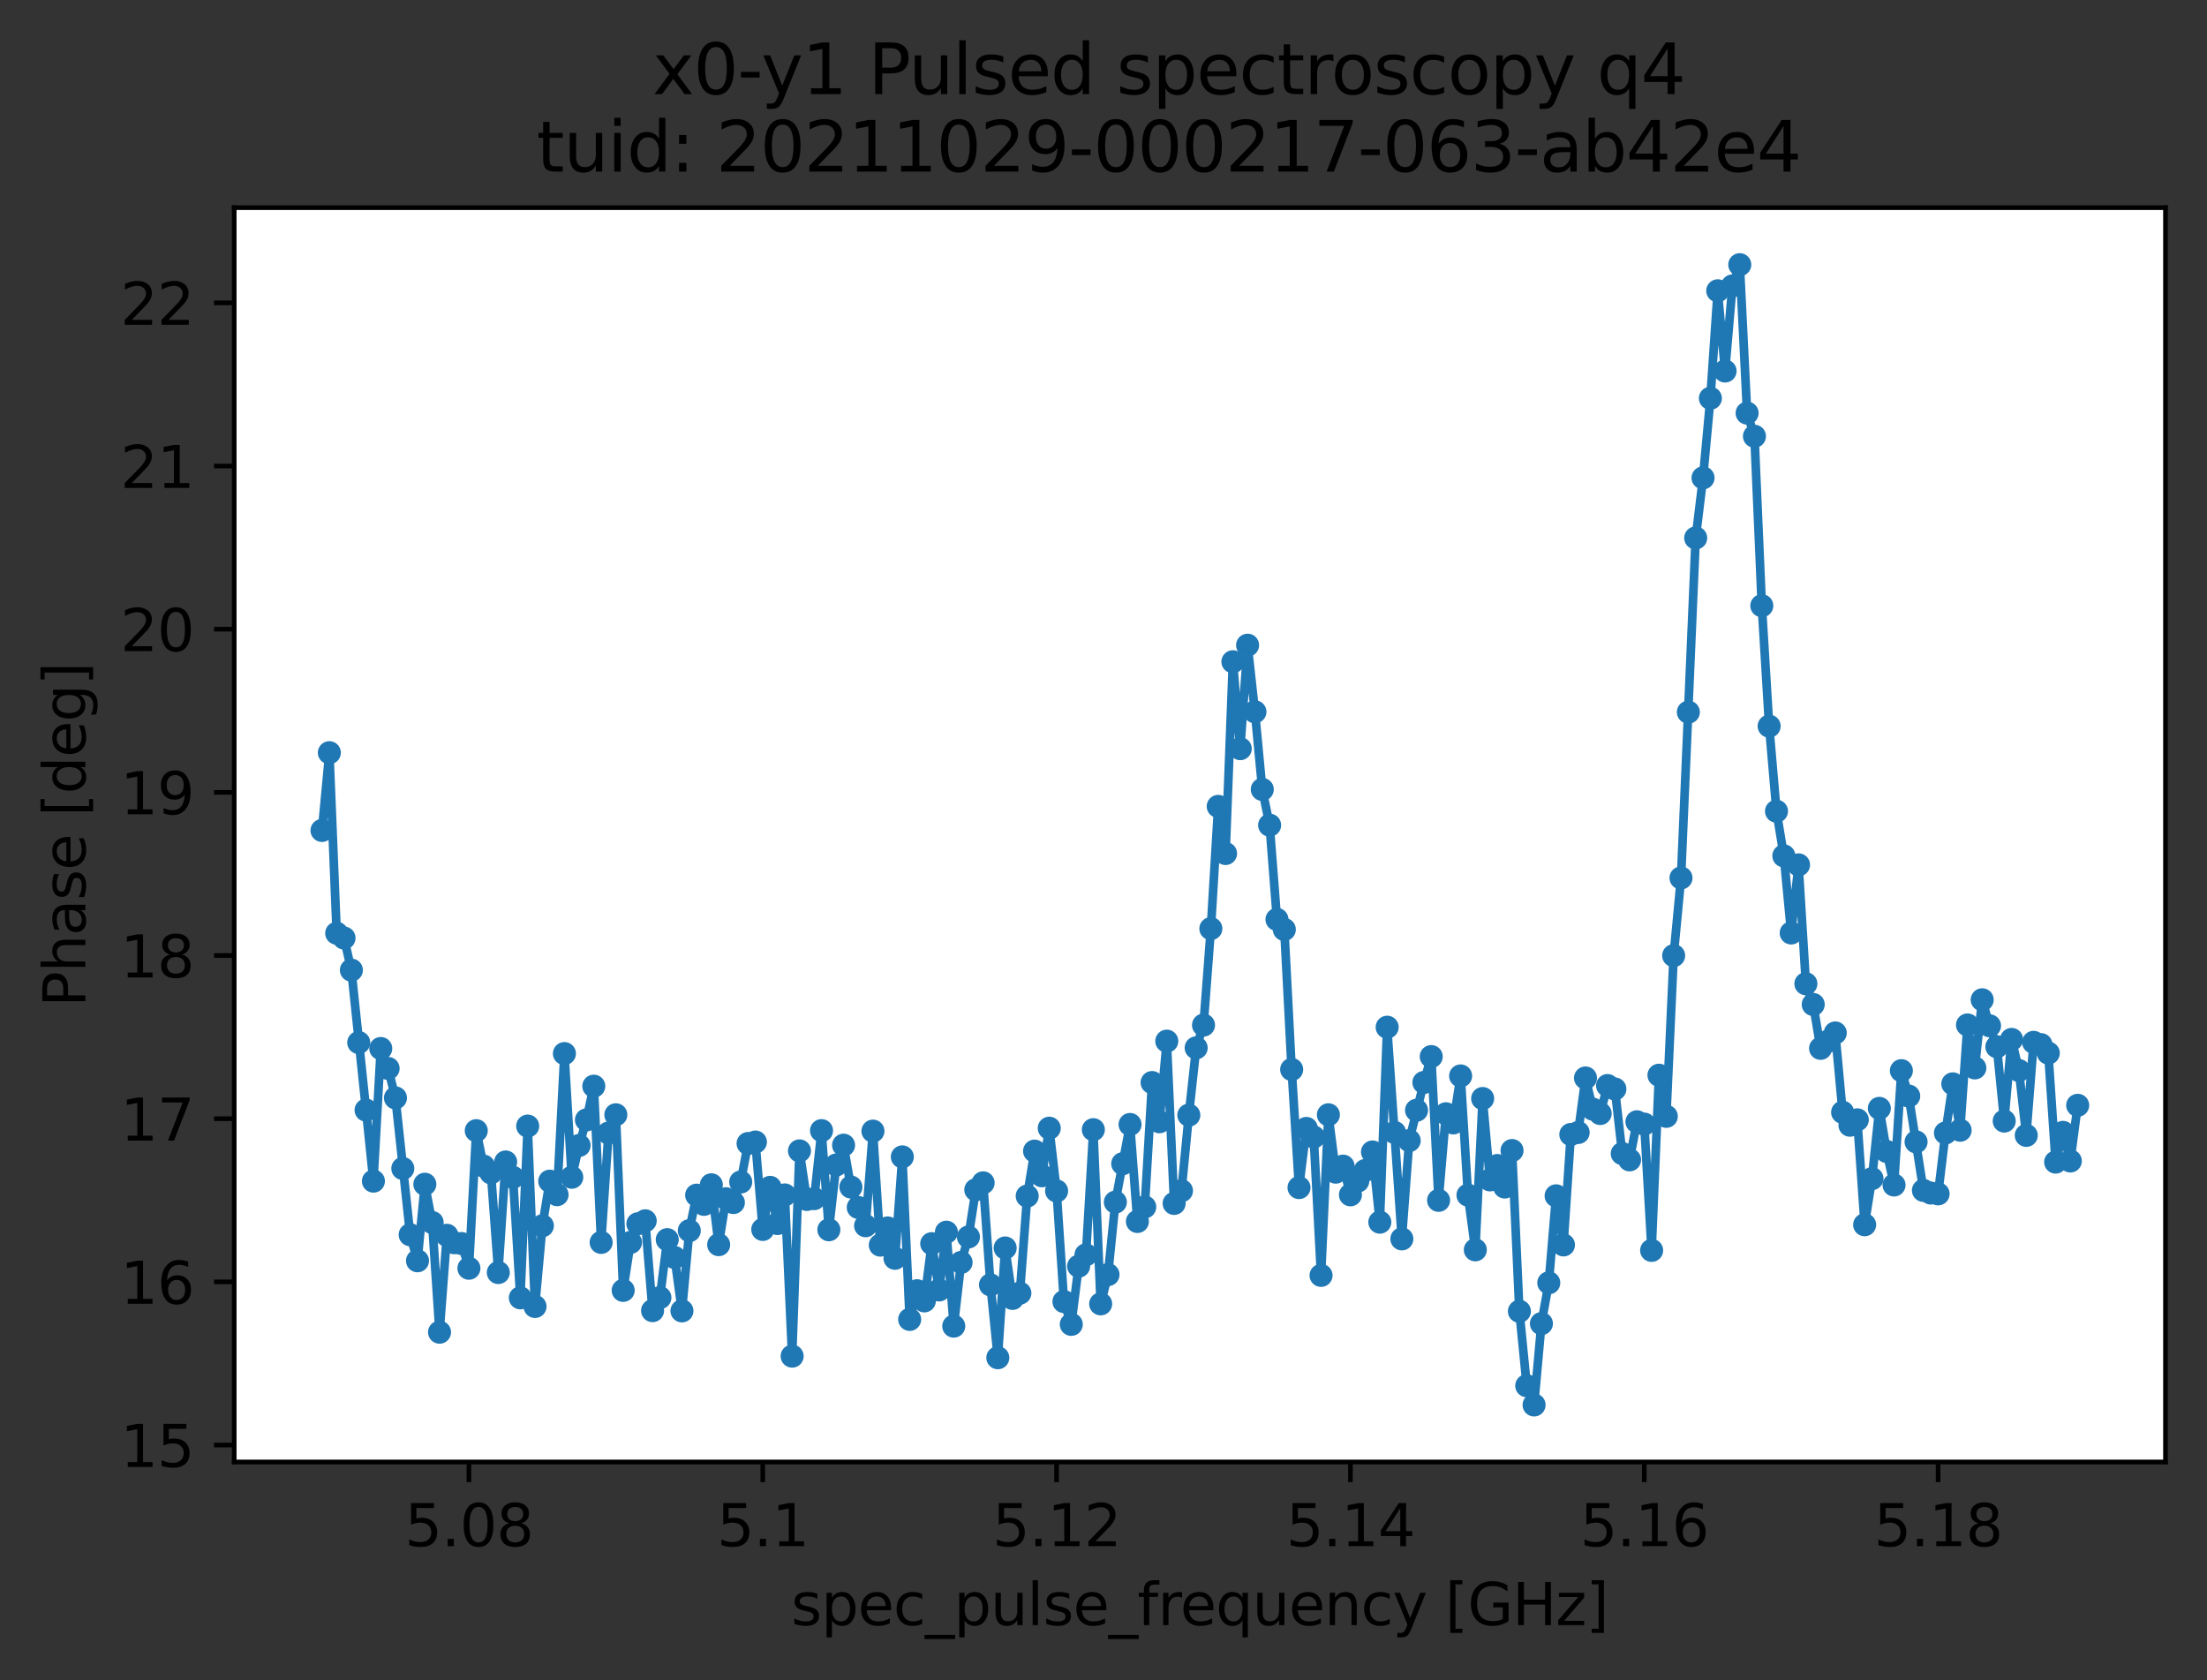 <?xml version="1.0" encoding="utf-8" standalone="no"?>
<!DOCTYPE svg PUBLIC "-//W3C//DTD SVG 1.1//EN"
  "http://www.w3.org/Graphics/SVG/1.1/DTD/svg11.dtd">
<svg height="291.274pt" version="1.1" viewBox="0 0 382.603 291.274" width="382.603pt" xmlns="http://www.w3.org/2000/svg" xmlns:xlink="http://www.w3.org/1999/xlink">
 <rect x="0" y="0" width="382.603" height="291.274" fill="#333333" stroke="none"/>
 <defs>
  <style type="text/css">*{stroke-linecap:butt;stroke-linejoin:round;}</style>
 </defs>
 <g id="figure_1">
  <g id="patch_1">
   <path d="M 0 291.274 
L 382.603 291.274 
L 382.603 0 
L 0 0 
z
" style="fill:none;opacity:0;"/>
  </g>
  <g id="axes_1">
   <g id="patch_2">
    <path d="M 40.603 253.44 
L 375.403 253.44 
L 375.403 36 
L 40.603 36 
z
" style="fill:#ffffff;"/>
   </g>
   <g id="matplotlib.axis_1">
    <g id="xtick_1">
     <g id="line2d_1">
      <defs>
       <path d="M 0 0 
L 0 3.5 
" id="m43a6bb4573" style="stroke:#000000;stroke-width:0.8;"/>
      </defs>
      <g>
       <use style="stroke:#000000;stroke-width:0.8;" x="81.291" xlink:href="#m43a6bb4573" y="253.44"/>
      </g>
     </g>
     <g id="text_1">
      <!-- 5.08 -->
      <g transform="translate(70.158 268.038)scale(0.1 -0.1)">
       <defs>
        <path d="M 691 4666 
L 3169 4666 
L 3169 4134 
L 1269 4134 
L 1269 2991 
Q 1406 3038 1543 3061 
Q 1681 3084 1819 3084 
Q 2600 3084 3056 2656 
Q 3513 2228 3513 1497 
Q 3513 744 3044 326 
Q 2575 -91 1722 -91 
Q 1428 -91 1123 -41 
Q 819 9 494 109 
L 494 744 
Q 775 591 1075 516 
Q 1375 441 1709 441 
Q 2250 441 2565 725 
Q 2881 1009 2881 1497 
Q 2881 1984 2565 2268 
Q 2250 2553 1709 2553 
Q 1456 2553 1204 2497 
Q 953 2441 691 2322 
L 691 4666 
z
" id="DejaVuSans-35" transform="scale(0.016)"/>
        <path d="M 684 794 
L 1344 794 
L 1344 0 
L 684 0 
L 684 794 
z
" id="DejaVuSans-2e" transform="scale(0.016)"/>
        <path d="M 2034 4250 
Q 1547 4250 1301 3770 
Q 1056 3291 1056 2328 
Q 1056 1369 1301 889 
Q 1547 409 2034 409 
Q 2525 409 2770 889 
Q 3016 1369 3016 2328 
Q 3016 3291 2770 3770 
Q 2525 4250 2034 4250 
z
M 2034 4750 
Q 2819 4750 3233 4129 
Q 3647 3509 3647 2328 
Q 3647 1150 3233 529 
Q 2819 -91 2034 -91 
Q 1250 -91 836 529 
Q 422 1150 422 2328 
Q 422 3509 836 4129 
Q 1250 4750 2034 4750 
z
" id="DejaVuSans-30" transform="scale(0.016)"/>
        <path d="M 2034 2216 
Q 1584 2216 1326 1975 
Q 1069 1734 1069 1313 
Q 1069 891 1326 650 
Q 1584 409 2034 409 
Q 2484 409 2743 651 
Q 3003 894 3003 1313 
Q 3003 1734 2745 1975 
Q 2488 2216 2034 2216 
z
M 1403 2484 
Q 997 2584 770 2862 
Q 544 3141 544 3541 
Q 544 4100 942 4425 
Q 1341 4750 2034 4750 
Q 2731 4750 3128 4425 
Q 3525 4100 3525 3541 
Q 3525 3141 3298 2862 
Q 3072 2584 2669 2484 
Q 3125 2378 3379 2068 
Q 3634 1759 3634 1313 
Q 3634 634 3220 271 
Q 2806 -91 2034 -91 
Q 1263 -91 848 271 
Q 434 634 434 1313 
Q 434 1759 690 2068 
Q 947 2378 1403 2484 
z
M 1172 3481 
Q 1172 3119 1398 2916 
Q 1625 2713 2034 2713 
Q 2441 2713 2670 2916 
Q 2900 3119 2900 3481 
Q 2900 3844 2670 4047 
Q 2441 4250 2034 4250 
Q 1625 4250 1398 4047 
Q 1172 3844 1172 3481 
z
" id="DejaVuSans-38" transform="scale(0.016)"/>
       </defs>
       <use xlink:href="#DejaVuSans-35"/>
       <use x="63.623" xlink:href="#DejaVuSans-2e"/>
       <use x="95.41" xlink:href="#DejaVuSans-30"/>
       <use x="159.033" xlink:href="#DejaVuSans-38"/>
      </g>
     </g>
    </g>
    <g id="xtick_2">
     <g id="line2d_2">
      <g>
       <use style="stroke:#000000;stroke-width:0.8;" x="132.231" xlink:href="#m43a6bb4573" y="253.44"/>
      </g>
     </g>
     <g id="text_2">
      <!-- 5.1 -->
      <g transform="translate(124.279 268.038)scale(0.1 -0.1)">
       <defs>
        <path d="M 794 531 
L 1825 531 
L 1825 4091 
L 703 3866 
L 703 4441 
L 1819 4666 
L 2450 4666 
L 2450 531 
L 3481 531 
L 3481 0 
L 794 0 
L 794 531 
z
" id="DejaVuSans-31" transform="scale(0.016)"/>
       </defs>
       <use xlink:href="#DejaVuSans-35"/>
       <use x="63.623" xlink:href="#DejaVuSans-2e"/>
       <use x="95.41" xlink:href="#DejaVuSans-31"/>
      </g>
     </g>
    </g>
    <g id="xtick_3">
     <g id="line2d_3">
      <g>
       <use style="stroke:#000000;stroke-width:0.8;" x="183.17" xlink:href="#m43a6bb4573" y="253.44"/>
      </g>
     </g>
     <g id="text_3">
      <!-- 5.12 -->
      <g transform="translate(172.037 268.038)scale(0.1 -0.1)">
       <defs>
        <path d="M 1228 531 
L 3431 531 
L 3431 0 
L 469 0 
L 469 531 
Q 828 903 1448 1529 
Q 2069 2156 2228 2338 
Q 2531 2678 2651 2914 
Q 2772 3150 2772 3378 
Q 2772 3750 2511 3984 
Q 2250 4219 1831 4219 
Q 1534 4219 1204 4116 
Q 875 4013 500 3803 
L 500 4441 
Q 881 4594 1212 4672 
Q 1544 4750 1819 4750 
Q 2544 4750 2975 4387 
Q 3406 4025 3406 3419 
Q 3406 3131 3298 2873 
Q 3191 2616 2906 2266 
Q 2828 2175 2409 1742 
Q 1991 1309 1228 531 
z
" id="DejaVuSans-32" transform="scale(0.016)"/>
       </defs>
       <use xlink:href="#DejaVuSans-35"/>
       <use x="63.623" xlink:href="#DejaVuSans-2e"/>
       <use x="95.41" xlink:href="#DejaVuSans-31"/>
       <use x="159.033" xlink:href="#DejaVuSans-32"/>
      </g>
     </g>
    </g>
    <g id="xtick_4">
     <g id="line2d_4">
      <g>
       <use style="stroke:#000000;stroke-width:0.8;" x="234.11" xlink:href="#m43a6bb4573" y="253.44"/>
      </g>
     </g>
     <g id="text_4">
      <!-- 5.14 -->
      <g transform="translate(222.977 268.038)scale(0.1 -0.1)">
       <defs>
        <path d="M 2419 4116 
L 825 1625 
L 2419 1625 
L 2419 4116 
z
M 2253 4666 
L 3047 4666 
L 3047 1625 
L 3713 1625 
L 3713 1100 
L 3047 1100 
L 3047 0 
L 2419 0 
L 2419 1100 
L 313 1100 
L 313 1709 
L 2253 4666 
z
" id="DejaVuSans-34" transform="scale(0.016)"/>
       </defs>
       <use xlink:href="#DejaVuSans-35"/>
       <use x="63.623" xlink:href="#DejaVuSans-2e"/>
       <use x="95.41" xlink:href="#DejaVuSans-31"/>
       <use x="159.033" xlink:href="#DejaVuSans-34"/>
      </g>
     </g>
    </g>
    <g id="xtick_5">
     <g id="line2d_5">
      <g>
       <use style="stroke:#000000;stroke-width:0.8;" x="285.049" xlink:href="#m43a6bb4573" y="253.44"/>
      </g>
     </g>
     <g id="text_5">
      <!-- 5.16 -->
      <g transform="translate(273.916 268.038)scale(0.1 -0.1)">
       <defs>
        <path d="M 2113 2584 
Q 1688 2584 1439 2293 
Q 1191 2003 1191 1497 
Q 1191 994 1439 701 
Q 1688 409 2113 409 
Q 2538 409 2786 701 
Q 3034 994 3034 1497 
Q 3034 2003 2786 2293 
Q 2538 2584 2113 2584 
z
M 3366 4563 
L 3366 3988 
Q 3128 4100 2886 4159 
Q 2644 4219 2406 4219 
Q 1781 4219 1451 3797 
Q 1122 3375 1075 2522 
Q 1259 2794 1537 2939 
Q 1816 3084 2150 3084 
Q 2853 3084 3261 2657 
Q 3669 2231 3669 1497 
Q 3669 778 3244 343 
Q 2819 -91 2113 -91 
Q 1303 -91 875 529 
Q 447 1150 447 2328 
Q 447 3434 972 4092 
Q 1497 4750 2381 4750 
Q 2619 4750 2861 4703 
Q 3103 4656 3366 4563 
z
" id="DejaVuSans-36" transform="scale(0.016)"/>
       </defs>
       <use xlink:href="#DejaVuSans-35"/>
       <use x="63.623" xlink:href="#DejaVuSans-2e"/>
       <use x="95.41" xlink:href="#DejaVuSans-31"/>
       <use x="159.033" xlink:href="#DejaVuSans-36"/>
      </g>
     </g>
    </g>
    <g id="xtick_6">
     <g id="line2d_6">
      <g>
       <use style="stroke:#000000;stroke-width:0.8;" x="335.989" xlink:href="#m43a6bb4573" y="253.44"/>
      </g>
     </g>
     <g id="text_6">
      <!-- 5.18 -->
      <g transform="translate(324.856 268.038)scale(0.1 -0.1)">
       <use xlink:href="#DejaVuSans-35"/>
       <use x="63.623" xlink:href="#DejaVuSans-2e"/>
       <use x="95.41" xlink:href="#DejaVuSans-31"/>
       <use x="159.033" xlink:href="#DejaVuSans-38"/>
      </g>
     </g>
    </g>
    <g id="text_7">
     <!-- spec_pulse_frequency [GHz] -->
     <g transform="translate(137.159 281.717)scale(0.1 -0.1)">
      <defs>
       <path d="M 2834 3397 
L 2834 2853 
Q 2591 2978 2328 3040 
Q 2066 3103 1784 3103 
Q 1356 3103 1142 2972 
Q 928 2841 928 2578 
Q 928 2378 1081 2264 
Q 1234 2150 1697 2047 
L 1894 2003 
Q 2506 1872 2764 1633 
Q 3022 1394 3022 966 
Q 3022 478 2636 193 
Q 2250 -91 1575 -91 
Q 1294 -91 989 -36 
Q 684 19 347 128 
L 347 722 
Q 666 556 975 473 
Q 1284 391 1588 391 
Q 1994 391 2212 530 
Q 2431 669 2431 922 
Q 2431 1156 2273 1281 
Q 2116 1406 1581 1522 
L 1381 1569 
Q 847 1681 609 1914 
Q 372 2147 372 2553 
Q 372 3047 722 3315 
Q 1072 3584 1716 3584 
Q 2034 3584 2315 3537 
Q 2597 3491 2834 3397 
z
" id="DejaVuSans-73" transform="scale(0.016)"/>
       <path d="M 1159 525 
L 1159 -1331 
L 581 -1331 
L 581 3500 
L 1159 3500 
L 1159 2969 
Q 1341 3281 1617 3432 
Q 1894 3584 2278 3584 
Q 2916 3584 3314 3078 
Q 3713 2572 3713 1747 
Q 3713 922 3314 415 
Q 2916 -91 2278 -91 
Q 1894 -91 1617 61 
Q 1341 213 1159 525 
z
M 3116 1747 
Q 3116 2381 2855 2742 
Q 2594 3103 2138 3103 
Q 1681 3103 1420 2742 
Q 1159 2381 1159 1747 
Q 1159 1113 1420 752 
Q 1681 391 2138 391 
Q 2594 391 2855 752 
Q 3116 1113 3116 1747 
z
" id="DejaVuSans-70" transform="scale(0.016)"/>
       <path d="M 3597 1894 
L 3597 1613 
L 953 1613 
Q 991 1019 1311 708 
Q 1631 397 2203 397 
Q 2534 397 2845 478 
Q 3156 559 3463 722 
L 3463 178 
Q 3153 47 2828 -22 
Q 2503 -91 2169 -91 
Q 1331 -91 842 396 
Q 353 884 353 1716 
Q 353 2575 817 3079 
Q 1281 3584 2069 3584 
Q 2775 3584 3186 3129 
Q 3597 2675 3597 1894 
z
M 3022 2063 
Q 3016 2534 2758 2815 
Q 2500 3097 2075 3097 
Q 1594 3097 1305 2825 
Q 1016 2553 972 2059 
L 3022 2063 
z
" id="DejaVuSans-65" transform="scale(0.016)"/>
       <path d="M 3122 3366 
L 3122 2828 
Q 2878 2963 2633 3030 
Q 2388 3097 2138 3097 
Q 1578 3097 1268 2742 
Q 959 2388 959 1747 
Q 959 1106 1268 751 
Q 1578 397 2138 397 
Q 2388 397 2633 464 
Q 2878 531 3122 666 
L 3122 134 
Q 2881 22 2623 -34 
Q 2366 -91 2075 -91 
Q 1284 -91 818 406 
Q 353 903 353 1747 
Q 353 2603 823 3093 
Q 1294 3584 2113 3584 
Q 2378 3584 2631 3529 
Q 2884 3475 3122 3366 
z
" id="DejaVuSans-63" transform="scale(0.016)"/>
       <path d="M 3263 -1063 
L 3263 -1509 
L -63 -1509 
L -63 -1063 
L 3263 -1063 
z
" id="DejaVuSans-5f" transform="scale(0.016)"/>
       <path d="M 544 1381 
L 544 3500 
L 1119 3500 
L 1119 1403 
Q 1119 906 1312 657 
Q 1506 409 1894 409 
Q 2359 409 2629 706 
Q 2900 1003 2900 1516 
L 2900 3500 
L 3475 3500 
L 3475 0 
L 2900 0 
L 2900 538 
Q 2691 219 2414 64 
Q 2138 -91 1772 -91 
Q 1169 -91 856 284 
Q 544 659 544 1381 
z
M 1991 3584 
L 1991 3584 
z
" id="DejaVuSans-75" transform="scale(0.016)"/>
       <path d="M 603 4863 
L 1178 4863 
L 1178 0 
L 603 0 
L 603 4863 
z
" id="DejaVuSans-6c" transform="scale(0.016)"/>
       <path d="M 2375 4863 
L 2375 4384 
L 1825 4384 
Q 1516 4384 1395 4259 
Q 1275 4134 1275 3809 
L 1275 3500 
L 2222 3500 
L 2222 3053 
L 1275 3053 
L 1275 0 
L 697 0 
L 697 3053 
L 147 3053 
L 147 3500 
L 697 3500 
L 697 3744 
Q 697 4328 969 4595 
Q 1241 4863 1831 4863 
L 2375 4863 
z
" id="DejaVuSans-66" transform="scale(0.016)"/>
       <path d="M 2631 2963 
Q 2534 3019 2420 3045 
Q 2306 3072 2169 3072 
Q 1681 3072 1420 2755 
Q 1159 2438 1159 1844 
L 1159 0 
L 581 0 
L 581 3500 
L 1159 3500 
L 1159 2956 
Q 1341 3275 1631 3429 
Q 1922 3584 2338 3584 
Q 2397 3584 2469 3576 
Q 2541 3569 2628 3553 
L 2631 2963 
z
" id="DejaVuSans-72" transform="scale(0.016)"/>
       <path d="M 947 1747 
Q 947 1113 1208 752 
Q 1469 391 1925 391 
Q 2381 391 2643 752 
Q 2906 1113 2906 1747 
Q 2906 2381 2643 2742 
Q 2381 3103 1925 3103 
Q 1469 3103 1208 2742 
Q 947 2381 947 1747 
z
M 2906 525 
Q 2725 213 2448 61 
Q 2172 -91 1784 -91 
Q 1150 -91 751 415 
Q 353 922 353 1747 
Q 353 2572 751 3078 
Q 1150 3584 1784 3584 
Q 2172 3584 2448 3432 
Q 2725 3281 2906 2969 
L 2906 3500 
L 3481 3500 
L 3481 -1331 
L 2906 -1331 
L 2906 525 
z
" id="DejaVuSans-71" transform="scale(0.016)"/>
       <path d="M 3513 2113 
L 3513 0 
L 2938 0 
L 2938 2094 
Q 2938 2591 2744 2837 
Q 2550 3084 2163 3084 
Q 1697 3084 1428 2787 
Q 1159 2491 1159 1978 
L 1159 0 
L 581 0 
L 581 3500 
L 1159 3500 
L 1159 2956 
Q 1366 3272 1645 3428 
Q 1925 3584 2291 3584 
Q 2894 3584 3203 3211 
Q 3513 2838 3513 2113 
z
" id="DejaVuSans-6e" transform="scale(0.016)"/>
       <path d="M 2059 -325 
Q 1816 -950 1584 -1140 
Q 1353 -1331 966 -1331 
L 506 -1331 
L 506 -850 
L 844 -850 
Q 1081 -850 1212 -737 
Q 1344 -625 1503 -206 
L 1606 56 
L 191 3500 
L 800 3500 
L 1894 763 
L 2988 3500 
L 3597 3500 
L 2059 -325 
z
" id="DejaVuSans-79" transform="scale(0.016)"/>
       <path id="DejaVuSans-20" transform="scale(0.016)"/>
       <path d="M 550 4863 
L 1875 4863 
L 1875 4416 
L 1125 4416 
L 1125 -397 
L 1875 -397 
L 1875 -844 
L 550 -844 
L 550 4863 
z
" id="DejaVuSans-5b" transform="scale(0.016)"/>
       <path d="M 3809 666 
L 3809 1919 
L 2778 1919 
L 2778 2438 
L 4434 2438 
L 4434 434 
Q 4069 175 3628 42 
Q 3188 -91 2688 -91 
Q 1594 -91 976 548 
Q 359 1188 359 2328 
Q 359 3472 976 4111 
Q 1594 4750 2688 4750 
Q 3144 4750 3555 4637 
Q 3966 4525 4313 4306 
L 4313 3634 
Q 3963 3931 3569 4081 
Q 3175 4231 2741 4231 
Q 1884 4231 1454 3753 
Q 1025 3275 1025 2328 
Q 1025 1384 1454 906 
Q 1884 428 2741 428 
Q 3075 428 3337 486 
Q 3600 544 3809 666 
z
" id="DejaVuSans-47" transform="scale(0.016)"/>
       <path d="M 628 4666 
L 1259 4666 
L 1259 2753 
L 3553 2753 
L 3553 4666 
L 4184 4666 
L 4184 0 
L 3553 0 
L 3553 2222 
L 1259 2222 
L 1259 0 
L 628 0 
L 628 4666 
z
" id="DejaVuSans-48" transform="scale(0.016)"/>
       <path d="M 353 3500 
L 3084 3500 
L 3084 2975 
L 922 459 
L 3084 459 
L 3084 0 
L 275 0 
L 275 525 
L 2438 3041 
L 353 3041 
L 353 3500 
z
" id="DejaVuSans-7a" transform="scale(0.016)"/>
       <path d="M 1947 4863 
L 1947 -844 
L 622 -844 
L 622 -397 
L 1369 -397 
L 1369 4416 
L 622 4416 
L 622 4863 
L 1947 4863 
z
" id="DejaVuSans-5d" transform="scale(0.016)"/>
      </defs>
      <use xlink:href="#DejaVuSans-73"/>
      <use x="52.1" xlink:href="#DejaVuSans-70"/>
      <use x="115.576" xlink:href="#DejaVuSans-65"/>
      <use x="177.1" xlink:href="#DejaVuSans-63"/>
      <use x="232.08" xlink:href="#DejaVuSans-5f"/>
      <use x="282.08" xlink:href="#DejaVuSans-70"/>
      <use x="345.557" xlink:href="#DejaVuSans-75"/>
      <use x="408.936" xlink:href="#DejaVuSans-6c"/>
      <use x="436.719" xlink:href="#DejaVuSans-73"/>
      <use x="488.818" xlink:href="#DejaVuSans-65"/>
      <use x="550.342" xlink:href="#DejaVuSans-5f"/>
      <use x="600.342" xlink:href="#DejaVuSans-66"/>
      <use x="635.547" xlink:href="#DejaVuSans-72"/>
      <use x="674.41" xlink:href="#DejaVuSans-65"/>
      <use x="735.934" xlink:href="#DejaVuSans-71"/>
      <use x="799.41" xlink:href="#DejaVuSans-75"/>
      <use x="862.789" xlink:href="#DejaVuSans-65"/>
      <use x="924.312" xlink:href="#DejaVuSans-6e"/>
      <use x="987.691" xlink:href="#DejaVuSans-63"/>
      <use x="1042.672" xlink:href="#DejaVuSans-79"/>
      <use x="1101.852" xlink:href="#DejaVuSans-20"/>
      <use x="1133.639" xlink:href="#DejaVuSans-5b"/>
      <use x="1172.652" xlink:href="#DejaVuSans-47"/>
      <use x="1250.143" xlink:href="#DejaVuSans-48"/>
      <use x="1325.338" xlink:href="#DejaVuSans-7a"/>
      <use x="1377.828" xlink:href="#DejaVuSans-5d"/>
     </g>
    </g>
   </g>
   <g id="matplotlib.axis_2">
    <g id="ytick_1">
     <g id="line2d_7">
      <defs>
       <path d="M 0 0 
L -3.5 0 
" id="mc735d8a8cb" style="stroke:#000000;stroke-width:0.8;"/>
      </defs>
      <g>
       <use style="stroke:#000000;stroke-width:0.8;" x="40.603" xlink:href="#mc735d8a8cb" y="250.503"/>
      </g>
     </g>
     <g id="text_8">
      <!-- 15 -->
      <g transform="translate(20.878 254.302)scale(0.1 -0.1)">
       <use xlink:href="#DejaVuSans-31"/>
       <use x="63.623" xlink:href="#DejaVuSans-35"/>
      </g>
     </g>
    </g>
    <g id="ytick_2">
     <g id="line2d_8">
      <g>
       <use style="stroke:#000000;stroke-width:0.8;" x="40.603" xlink:href="#mc735d8a8cb" y="222.217"/>
      </g>
     </g>
     <g id="text_9">
      <!-- 16 -->
      <g transform="translate(20.878 226.016)scale(0.1 -0.1)">
       <use xlink:href="#DejaVuSans-31"/>
       <use x="63.623" xlink:href="#DejaVuSans-36"/>
      </g>
     </g>
    </g>
    <g id="ytick_3">
     <g id="line2d_9">
      <g>
       <use style="stroke:#000000;stroke-width:0.8;" x="40.603" xlink:href="#mc735d8a8cb" y="193.93"/>
      </g>
     </g>
     <g id="text_10">
      <!-- 17 -->
      <g transform="translate(20.878 197.73)scale(0.1 -0.1)">
       <defs>
        <path d="M 525 4666 
L 3525 4666 
L 3525 4397 
L 1831 0 
L 1172 0 
L 2766 4134 
L 525 4134 
L 525 4666 
z
" id="DejaVuSans-37" transform="scale(0.016)"/>
       </defs>
       <use xlink:href="#DejaVuSans-31"/>
       <use x="63.623" xlink:href="#DejaVuSans-37"/>
      </g>
     </g>
    </g>
    <g id="ytick_4">
     <g id="line2d_10">
      <g>
       <use style="stroke:#000000;stroke-width:0.8;" x="40.603" xlink:href="#mc735d8a8cb" y="165.644"/>
      </g>
     </g>
     <g id="text_11">
      <!-- 18 -->
      <g transform="translate(20.878 169.443)scale(0.1 -0.1)">
       <use xlink:href="#DejaVuSans-31"/>
       <use x="63.623" xlink:href="#DejaVuSans-38"/>
      </g>
     </g>
    </g>
    <g id="ytick_5">
     <g id="line2d_11">
      <g>
       <use style="stroke:#000000;stroke-width:0.8;" x="40.603" xlink:href="#mc735d8a8cb" y="137.358"/>
      </g>
     </g>
     <g id="text_12">
      <!-- 19 -->
      <g transform="translate(20.878 141.157)scale(0.1 -0.1)">
       <defs>
        <path d="M 703 97 
L 703 672 
Q 941 559 1184 500 
Q 1428 441 1663 441 
Q 2288 441 2617 861 
Q 2947 1281 2994 2138 
Q 2813 1869 2534 1725 
Q 2256 1581 1919 1581 
Q 1219 1581 811 2004 
Q 403 2428 403 3163 
Q 403 3881 828 4315 
Q 1253 4750 1959 4750 
Q 2769 4750 3195 4129 
Q 3622 3509 3622 2328 
Q 3622 1225 3098 567 
Q 2575 -91 1691 -91 
Q 1453 -91 1209 -44 
Q 966 3 703 97 
z
M 1959 2075 
Q 2384 2075 2632 2365 
Q 2881 2656 2881 3163 
Q 2881 3666 2632 3958 
Q 2384 4250 1959 4250 
Q 1534 4250 1286 3958 
Q 1038 3666 1038 3163 
Q 1038 2656 1286 2365 
Q 1534 2075 1959 2075 
z
" id="DejaVuSans-39" transform="scale(0.016)"/>
       </defs>
       <use xlink:href="#DejaVuSans-31"/>
       <use x="63.623" xlink:href="#DejaVuSans-39"/>
      </g>
     </g>
    </g>
    <g id="ytick_6">
     <g id="line2d_12">
      <g>
       <use style="stroke:#000000;stroke-width:0.8;" x="40.603" xlink:href="#mc735d8a8cb" y="109.071"/>
      </g>
     </g>
     <g id="text_13">
      <!-- 20 -->
      <g transform="translate(20.878 112.87)scale(0.1 -0.1)">
       <use xlink:href="#DejaVuSans-32"/>
       <use x="63.623" xlink:href="#DejaVuSans-30"/>
      </g>
     </g>
    </g>
    <g id="ytick_7">
     <g id="line2d_13">
      <g>
       <use style="stroke:#000000;stroke-width:0.8;" x="40.603" xlink:href="#mc735d8a8cb" y="80.785"/>
      </g>
     </g>
     <g id="text_14">
      <!-- 21 -->
      <g transform="translate(20.878 84.584)scale(0.1 -0.1)">
       <use xlink:href="#DejaVuSans-32"/>
       <use x="63.623" xlink:href="#DejaVuSans-31"/>
      </g>
     </g>
    </g>
    <g id="ytick_8">
     <g id="line2d_14">
      <g>
       <use style="stroke:#000000;stroke-width:0.8;" x="40.603" xlink:href="#mc735d8a8cb" y="52.498"/>
      </g>
     </g>
     <g id="text_15">
      <!-- 22 -->
      <g transform="translate(20.878 56.298)scale(0.1 -0.1)">
       <use xlink:href="#DejaVuSans-32"/>
       <use x="63.623" xlink:href="#DejaVuSans-32"/>
      </g>
     </g>
    </g>
    <g id="text_16">
     <!-- Phase [deg] -->
     <g transform="translate(14.798 174.565)rotate(-90)scale(0.1 -0.1)">
      <defs>
       <path d="M 1259 4147 
L 1259 2394 
L 2053 2394 
Q 2494 2394 2734 2622 
Q 2975 2850 2975 3272 
Q 2975 3691 2734 3919 
Q 2494 4147 2053 4147 
L 1259 4147 
z
M 628 4666 
L 2053 4666 
Q 2838 4666 3239 4311 
Q 3641 3956 3641 3272 
Q 3641 2581 3239 2228 
Q 2838 1875 2053 1875 
L 1259 1875 
L 1259 0 
L 628 0 
L 628 4666 
z
" id="DejaVuSans-50" transform="scale(0.016)"/>
       <path d="M 3513 2113 
L 3513 0 
L 2938 0 
L 2938 2094 
Q 2938 2591 2744 2837 
Q 2550 3084 2163 3084 
Q 1697 3084 1428 2787 
Q 1159 2491 1159 1978 
L 1159 0 
L 581 0 
L 581 4863 
L 1159 4863 
L 1159 2956 
Q 1366 3272 1645 3428 
Q 1925 3584 2291 3584 
Q 2894 3584 3203 3211 
Q 3513 2838 3513 2113 
z
" id="DejaVuSans-68" transform="scale(0.016)"/>
       <path d="M 2194 1759 
Q 1497 1759 1228 1600 
Q 959 1441 959 1056 
Q 959 750 1161 570 
Q 1363 391 1709 391 
Q 2188 391 2477 730 
Q 2766 1069 2766 1631 
L 2766 1759 
L 2194 1759 
z
M 3341 1997 
L 3341 0 
L 2766 0 
L 2766 531 
Q 2569 213 2275 61 
Q 1981 -91 1556 -91 
Q 1019 -91 701 211 
Q 384 513 384 1019 
Q 384 1609 779 1909 
Q 1175 2209 1959 2209 
L 2766 2209 
L 2766 2266 
Q 2766 2663 2505 2880 
Q 2244 3097 1772 3097 
Q 1472 3097 1187 3025 
Q 903 2953 641 2809 
L 641 3341 
Q 956 3463 1253 3523 
Q 1550 3584 1831 3584 
Q 2591 3584 2966 3190 
Q 3341 2797 3341 1997 
z
" id="DejaVuSans-61" transform="scale(0.016)"/>
       <path d="M 2906 2969 
L 2906 4863 
L 3481 4863 
L 3481 0 
L 2906 0 
L 2906 525 
Q 2725 213 2448 61 
Q 2172 -91 1784 -91 
Q 1150 -91 751 415 
Q 353 922 353 1747 
Q 353 2572 751 3078 
Q 1150 3584 1784 3584 
Q 2172 3584 2448 3432 
Q 2725 3281 2906 2969 
z
M 947 1747 
Q 947 1113 1208 752 
Q 1469 391 1925 391 
Q 2381 391 2643 752 
Q 2906 1113 2906 1747 
Q 2906 2381 2643 2742 
Q 2381 3103 1925 3103 
Q 1469 3103 1208 2742 
Q 947 2381 947 1747 
z
" id="DejaVuSans-64" transform="scale(0.016)"/>
       <path d="M 2906 1791 
Q 2906 2416 2648 2759 
Q 2391 3103 1925 3103 
Q 1463 3103 1205 2759 
Q 947 2416 947 1791 
Q 947 1169 1205 825 
Q 1463 481 1925 481 
Q 2391 481 2648 825 
Q 2906 1169 2906 1791 
z
M 3481 434 
Q 3481 -459 3084 -895 
Q 2688 -1331 1869 -1331 
Q 1566 -1331 1297 -1286 
Q 1028 -1241 775 -1147 
L 775 -588 
Q 1028 -725 1275 -790 
Q 1522 -856 1778 -856 
Q 2344 -856 2625 -561 
Q 2906 -266 2906 331 
L 2906 616 
Q 2728 306 2450 153 
Q 2172 0 1784 0 
Q 1141 0 747 490 
Q 353 981 353 1791 
Q 353 2603 747 3093 
Q 1141 3584 1784 3584 
Q 2172 3584 2450 3431 
Q 2728 3278 2906 2969 
L 2906 3500 
L 3481 3500 
L 3481 434 
z
" id="DejaVuSans-67" transform="scale(0.016)"/>
      </defs>
      <use xlink:href="#DejaVuSans-50"/>
      <use x="60.303" xlink:href="#DejaVuSans-68"/>
      <use x="123.682" xlink:href="#DejaVuSans-61"/>
      <use x="184.961" xlink:href="#DejaVuSans-73"/>
      <use x="237.061" xlink:href="#DejaVuSans-65"/>
      <use x="298.584" xlink:href="#DejaVuSans-20"/>
      <use x="330.371" xlink:href="#DejaVuSans-5b"/>
      <use x="369.385" xlink:href="#DejaVuSans-64"/>
      <use x="432.861" xlink:href="#DejaVuSans-65"/>
      <use x="494.385" xlink:href="#DejaVuSans-67"/>
      <use x="557.861" xlink:href="#DejaVuSans-5d"/>
     </g>
    </g>
   </g>
   <g id="line2d_15">
    <path clip-path="url(#pee75e0ed16)" d="M 55.821 143.964 
L 57.095 130.485 
L 58.368 161.782 
L 59.642 162.615 
L 60.915 168.175 
L 63.462 192.443 
L 64.736 204.756 
L 66.009 181.765 
L 67.283 185.221 
L 68.556 190.326 
L 71.103 214.047 
L 72.377 218.565 
L 73.65 205.294 
L 74.924 211.928 
L 76.197 230.946 
L 77.471 214.141 
L 78.744 215.436 
L 80.018 215.573 
L 81.291 219.859 
L 82.565 196.009 
L 83.838 202.145 
L 85.112 203.329 
L 86.385 220.603 
L 87.659 201.432 
L 88.932 204.104 
L 90.205 224.993 
L 91.479 195.21 
L 92.752 226.485 
L 94.026 212.494 
L 95.299 204.762 
L 96.573 207.109 
L 97.846 182.641 
L 99.12 204.083 
L 100.393 198.576 
L 101.667 194.139 
L 102.94 188.295 
L 104.214 215.378 
L 105.487 196.424 
L 106.761 193.251 
L 108.034 223.698 
L 109.308 215.378 
L 110.581 212.143 
L 111.855 211.633 
L 113.128 227.209 
L 114.402 224.952 
L 115.675 214.897 
L 116.949 217.994 
L 118.222 227.25 
L 119.496 213.341 
L 120.769 207.186 
L 122.043 208.786 
L 123.316 205.391 
L 124.59 215.771 
L 125.863 207.804 
L 127.137 208.469 
L 128.41 204.905 
L 129.684 198.235 
L 130.957 197.974 
L 132.231 213.133 
L 133.504 205.834 
L 134.778 212.112 
L 136.051 207.147 
L 137.325 235.095 
L 138.598 199.511 
L 139.872 207.934 
L 141.145 207.792 
L 142.418 195.999 
L 143.692 213.188 
L 144.965 201.958 
L 146.239 198.521 
L 147.512 205.781 
L 148.786 209.316 
L 150.059 212.489 
L 151.333 196.084 
L 152.606 215.849 
L 153.88 212.87 
L 155.153 218.133 
L 156.427 200.551 
L 157.7 228.728 
L 158.974 223.755 
L 160.247 225.519 
L 161.521 215.595 
L 162.794 223.623 
L 164.068 213.604 
L 165.341 229.894 
L 166.615 218.844 
L 167.888 214.437 
L 169.162 206.259 
L 170.435 205.054 
L 171.709 222.737 
L 172.982 235.372 
L 174.256 216.342 
L 175.529 225.09 
L 176.803 224.169 
L 178.076 207.34 
L 179.35 199.551 
L 180.623 203.833 
L 181.897 195.578 
L 183.17 206.457 
L 184.444 225.634 
L 185.717 229.588 
L 186.991 219.498 
L 188.264 217.53 
L 189.538 195.835 
L 190.811 226.031 
L 192.085 220.968 
L 193.358 208.396 
L 195.905 194.932 
L 197.178 211.752 
L 198.452 209.235 
L 199.725 187.664 
L 200.999 194.466 
L 202.272 180.488 
L 203.546 208.621 
L 204.819 206.426 
L 206.093 193.313 
L 207.366 181.651 
L 208.64 177.706 
L 209.913 160.982 
L 211.187 139.789 
L 212.46 147.961 
L 213.734 114.716 
L 215.007 129.786 
L 216.281 111.849 
L 217.554 123.4 
L 218.828 136.853 
L 220.101 143.046 
L 221.375 159.39 
L 222.648 161.131 
L 223.922 185.403 
L 225.195 205.878 
L 226.469 195.618 
L 227.742 197.108 
L 229.016 221.097 
L 230.289 193.25 
L 231.563 203.201 
L 232.836 202.152 
L 234.11 207.131 
L 235.383 204.746 
L 236.657 202.916 
L 237.93 199.7 
L 239.204 211.869 
L 240.477 178.072 
L 243.024 214.771 
L 244.298 197.73 
L 246.845 187.651 
L 248.118 183.161 
L 249.391 208.088 
L 250.665 193.077 
L 251.938 194.662 
L 253.212 186.517 
L 254.485 207.181 
L 255.759 216.668 
L 257.032 190.433 
L 258.306 204.541 
L 259.579 202.047 
L 260.853 205.776 
L 262.126 199.451 
L 263.4 227.322 
L 264.673 240.225 
L 265.947 243.556 
L 267.22 229.453 
L 268.494 222.384 
L 269.767 207.302 
L 271.041 215.815 
L 272.314 196.666 
L 273.588 196.327 
L 274.861 186.87 
L 276.135 192.278 
L 277.408 193.036 
L 278.682 188.185 
L 279.955 188.779 
L 281.229 199.98 
L 282.502 201.068 
L 283.776 194.467 
L 285.049 194.867 
L 286.323 216.763 
L 287.596 186.394 
L 288.87 193.525 
L 290.143 165.66 
L 291.417 152.196 
L 293.964 93.257 
L 295.237 82.84 
L 296.511 69.042 
L 297.784 50.409 
L 299.058 64.319 
L 300.331 49.568 
L 301.604 45.884 
L 302.878 71.615 
L 304.151 75.624 
L 305.425 105.004 
L 306.698 125.883 
L 307.972 140.629 
L 309.245 148.367 
L 310.519 161.737 
L 311.792 149.928 
L 313.066 170.536 
L 314.339 174.132 
L 315.613 181.738 
L 316.886 180.505 
L 318.16 179.069 
L 319.433 192.821 
L 320.707 195.063 
L 321.98 194.128 
L 323.254 212.318 
L 324.527 204.32 
L 325.801 192.141 
L 327.074 199.616 
L 328.348 205.427 
L 329.621 185.606 
L 330.895 190.011 
L 333.442 206.364 
L 334.715 206.819 
L 335.989 206.965 
L 337.262 196.41 
L 338.536 187.89 
L 339.809 195.932 
L 341.083 177.678 
L 342.356 185.13 
L 343.63 173.316 
L 344.903 177.824 
L 346.177 181.457 
L 347.45 194.342 
L 348.724 180.189 
L 349.997 185.581 
L 351.271 196.824 
L 352.544 180.692 
L 353.818 181.088 
L 355.091 182.563 
L 356.364 201.458 
L 357.638 196.302 
L 358.911 201.264 
L 360.185 191.61 
L 360.185 191.61 
" style="fill:none;stroke:#1f77b4;stroke-linecap:square;stroke-width:1.5;"/>
    <defs>
     <path d="M 0 1.5 
C 0.398 1.5 0.779 1.342 1.061 1.061 
C 1.342 0.779 1.5 0.398 1.5 0 
C 1.5 -0.398 1.342 -0.779 1.061 -1.061 
C 0.779 -1.342 0.398 -1.5 0 -1.5 
C -0.398 -1.5 -0.779 -1.342 -1.061 -1.061 
C -1.342 -0.779 -1.5 -0.398 -1.5 0 
C -1.5 0.398 -1.342 0.779 -1.061 1.061 
C -0.779 1.342 -0.398 1.5 0 1.5 
z
" id="mb19b4fa7a3" style="stroke:#1f77b4;"/>
    </defs>
    <g clip-path="url(#pee75e0ed16)">
     <use style="fill:#1f77b4;stroke:#1f77b4;" x="55.821" xlink:href="#mb19b4fa7a3" y="143.964"/>
     <use style="fill:#1f77b4;stroke:#1f77b4;" x="57.095" xlink:href="#mb19b4fa7a3" y="130.485"/>
     <use style="fill:#1f77b4;stroke:#1f77b4;" x="58.368" xlink:href="#mb19b4fa7a3" y="161.782"/>
     <use style="fill:#1f77b4;stroke:#1f77b4;" x="59.642" xlink:href="#mb19b4fa7a3" y="162.615"/>
     <use style="fill:#1f77b4;stroke:#1f77b4;" x="60.915" xlink:href="#mb19b4fa7a3" y="168.175"/>
     <use style="fill:#1f77b4;stroke:#1f77b4;" x="62.189" xlink:href="#mb19b4fa7a3" y="180.739"/>
     <use style="fill:#1f77b4;stroke:#1f77b4;" x="63.462" xlink:href="#mb19b4fa7a3" y="192.443"/>
     <use style="fill:#1f77b4;stroke:#1f77b4;" x="64.736" xlink:href="#mb19b4fa7a3" y="204.756"/>
     <use style="fill:#1f77b4;stroke:#1f77b4;" x="66.009" xlink:href="#mb19b4fa7a3" y="181.765"/>
     <use style="fill:#1f77b4;stroke:#1f77b4;" x="67.283" xlink:href="#mb19b4fa7a3" y="185.221"/>
     <use style="fill:#1f77b4;stroke:#1f77b4;" x="68.556" xlink:href="#mb19b4fa7a3" y="190.326"/>
     <use style="fill:#1f77b4;stroke:#1f77b4;" x="69.83" xlink:href="#mb19b4fa7a3" y="202.564"/>
     <use style="fill:#1f77b4;stroke:#1f77b4;" x="71.103" xlink:href="#mb19b4fa7a3" y="214.047"/>
     <use style="fill:#1f77b4;stroke:#1f77b4;" x="72.377" xlink:href="#mb19b4fa7a3" y="218.565"/>
     <use style="fill:#1f77b4;stroke:#1f77b4;" x="73.65" xlink:href="#mb19b4fa7a3" y="205.294"/>
     <use style="fill:#1f77b4;stroke:#1f77b4;" x="74.924" xlink:href="#mb19b4fa7a3" y="211.928"/>
     <use style="fill:#1f77b4;stroke:#1f77b4;" x="76.197" xlink:href="#mb19b4fa7a3" y="230.946"/>
     <use style="fill:#1f77b4;stroke:#1f77b4;" x="77.471" xlink:href="#mb19b4fa7a3" y="214.141"/>
     <use style="fill:#1f77b4;stroke:#1f77b4;" x="78.744" xlink:href="#mb19b4fa7a3" y="215.436"/>
     <use style="fill:#1f77b4;stroke:#1f77b4;" x="80.018" xlink:href="#mb19b4fa7a3" y="215.573"/>
     <use style="fill:#1f77b4;stroke:#1f77b4;" x="81.291" xlink:href="#mb19b4fa7a3" y="219.859"/>
     <use style="fill:#1f77b4;stroke:#1f77b4;" x="82.565" xlink:href="#mb19b4fa7a3" y="196.009"/>
     <use style="fill:#1f77b4;stroke:#1f77b4;" x="83.838" xlink:href="#mb19b4fa7a3" y="202.145"/>
     <use style="fill:#1f77b4;stroke:#1f77b4;" x="85.112" xlink:href="#mb19b4fa7a3" y="203.329"/>
     <use style="fill:#1f77b4;stroke:#1f77b4;" x="86.385" xlink:href="#mb19b4fa7a3" y="220.603"/>
     <use style="fill:#1f77b4;stroke:#1f77b4;" x="87.659" xlink:href="#mb19b4fa7a3" y="201.432"/>
     <use style="fill:#1f77b4;stroke:#1f77b4;" x="88.932" xlink:href="#mb19b4fa7a3" y="204.104"/>
     <use style="fill:#1f77b4;stroke:#1f77b4;" x="90.205" xlink:href="#mb19b4fa7a3" y="224.993"/>
     <use style="fill:#1f77b4;stroke:#1f77b4;" x="91.479" xlink:href="#mb19b4fa7a3" y="195.21"/>
     <use style="fill:#1f77b4;stroke:#1f77b4;" x="92.752" xlink:href="#mb19b4fa7a3" y="226.485"/>
     <use style="fill:#1f77b4;stroke:#1f77b4;" x="94.026" xlink:href="#mb19b4fa7a3" y="212.494"/>
     <use style="fill:#1f77b4;stroke:#1f77b4;" x="95.299" xlink:href="#mb19b4fa7a3" y="204.762"/>
     <use style="fill:#1f77b4;stroke:#1f77b4;" x="96.573" xlink:href="#mb19b4fa7a3" y="207.109"/>
     <use style="fill:#1f77b4;stroke:#1f77b4;" x="97.846" xlink:href="#mb19b4fa7a3" y="182.641"/>
     <use style="fill:#1f77b4;stroke:#1f77b4;" x="99.12" xlink:href="#mb19b4fa7a3" y="204.083"/>
     <use style="fill:#1f77b4;stroke:#1f77b4;" x="100.393" xlink:href="#mb19b4fa7a3" y="198.576"/>
     <use style="fill:#1f77b4;stroke:#1f77b4;" x="101.667" xlink:href="#mb19b4fa7a3" y="194.139"/>
     <use style="fill:#1f77b4;stroke:#1f77b4;" x="102.94" xlink:href="#mb19b4fa7a3" y="188.295"/>
     <use style="fill:#1f77b4;stroke:#1f77b4;" x="104.214" xlink:href="#mb19b4fa7a3" y="215.378"/>
     <use style="fill:#1f77b4;stroke:#1f77b4;" x="105.487" xlink:href="#mb19b4fa7a3" y="196.424"/>
     <use style="fill:#1f77b4;stroke:#1f77b4;" x="106.761" xlink:href="#mb19b4fa7a3" y="193.251"/>
     <use style="fill:#1f77b4;stroke:#1f77b4;" x="108.034" xlink:href="#mb19b4fa7a3" y="223.698"/>
     <use style="fill:#1f77b4;stroke:#1f77b4;" x="109.308" xlink:href="#mb19b4fa7a3" y="215.378"/>
     <use style="fill:#1f77b4;stroke:#1f77b4;" x="110.581" xlink:href="#mb19b4fa7a3" y="212.143"/>
     <use style="fill:#1f77b4;stroke:#1f77b4;" x="111.855" xlink:href="#mb19b4fa7a3" y="211.633"/>
     <use style="fill:#1f77b4;stroke:#1f77b4;" x="113.128" xlink:href="#mb19b4fa7a3" y="227.209"/>
     <use style="fill:#1f77b4;stroke:#1f77b4;" x="114.402" xlink:href="#mb19b4fa7a3" y="224.952"/>
     <use style="fill:#1f77b4;stroke:#1f77b4;" x="115.675" xlink:href="#mb19b4fa7a3" y="214.897"/>
     <use style="fill:#1f77b4;stroke:#1f77b4;" x="116.949" xlink:href="#mb19b4fa7a3" y="217.994"/>
     <use style="fill:#1f77b4;stroke:#1f77b4;" x="118.222" xlink:href="#mb19b4fa7a3" y="227.25"/>
     <use style="fill:#1f77b4;stroke:#1f77b4;" x="119.496" xlink:href="#mb19b4fa7a3" y="213.341"/>
     <use style="fill:#1f77b4;stroke:#1f77b4;" x="120.769" xlink:href="#mb19b4fa7a3" y="207.186"/>
     <use style="fill:#1f77b4;stroke:#1f77b4;" x="122.043" xlink:href="#mb19b4fa7a3" y="208.786"/>
     <use style="fill:#1f77b4;stroke:#1f77b4;" x="123.316" xlink:href="#mb19b4fa7a3" y="205.391"/>
     <use style="fill:#1f77b4;stroke:#1f77b4;" x="124.59" xlink:href="#mb19b4fa7a3" y="215.771"/>
     <use style="fill:#1f77b4;stroke:#1f77b4;" x="125.863" xlink:href="#mb19b4fa7a3" y="207.804"/>
     <use style="fill:#1f77b4;stroke:#1f77b4;" x="127.137" xlink:href="#mb19b4fa7a3" y="208.469"/>
     <use style="fill:#1f77b4;stroke:#1f77b4;" x="128.41" xlink:href="#mb19b4fa7a3" y="204.905"/>
     <use style="fill:#1f77b4;stroke:#1f77b4;" x="129.684" xlink:href="#mb19b4fa7a3" y="198.235"/>
     <use style="fill:#1f77b4;stroke:#1f77b4;" x="130.957" xlink:href="#mb19b4fa7a3" y="197.974"/>
     <use style="fill:#1f77b4;stroke:#1f77b4;" x="132.231" xlink:href="#mb19b4fa7a3" y="213.133"/>
     <use style="fill:#1f77b4;stroke:#1f77b4;" x="133.504" xlink:href="#mb19b4fa7a3" y="205.834"/>
     <use style="fill:#1f77b4;stroke:#1f77b4;" x="134.778" xlink:href="#mb19b4fa7a3" y="212.112"/>
     <use style="fill:#1f77b4;stroke:#1f77b4;" x="136.051" xlink:href="#mb19b4fa7a3" y="207.147"/>
     <use style="fill:#1f77b4;stroke:#1f77b4;" x="137.325" xlink:href="#mb19b4fa7a3" y="235.095"/>
     <use style="fill:#1f77b4;stroke:#1f77b4;" x="138.598" xlink:href="#mb19b4fa7a3" y="199.511"/>
     <use style="fill:#1f77b4;stroke:#1f77b4;" x="139.872" xlink:href="#mb19b4fa7a3" y="207.934"/>
     <use style="fill:#1f77b4;stroke:#1f77b4;" x="141.145" xlink:href="#mb19b4fa7a3" y="207.792"/>
     <use style="fill:#1f77b4;stroke:#1f77b4;" x="142.418" xlink:href="#mb19b4fa7a3" y="195.999"/>
     <use style="fill:#1f77b4;stroke:#1f77b4;" x="143.692" xlink:href="#mb19b4fa7a3" y="213.188"/>
     <use style="fill:#1f77b4;stroke:#1f77b4;" x="144.965" xlink:href="#mb19b4fa7a3" y="201.958"/>
     <use style="fill:#1f77b4;stroke:#1f77b4;" x="146.239" xlink:href="#mb19b4fa7a3" y="198.521"/>
     <use style="fill:#1f77b4;stroke:#1f77b4;" x="147.512" xlink:href="#mb19b4fa7a3" y="205.781"/>
     <use style="fill:#1f77b4;stroke:#1f77b4;" x="148.786" xlink:href="#mb19b4fa7a3" y="209.316"/>
     <use style="fill:#1f77b4;stroke:#1f77b4;" x="150.059" xlink:href="#mb19b4fa7a3" y="212.489"/>
     <use style="fill:#1f77b4;stroke:#1f77b4;" x="151.333" xlink:href="#mb19b4fa7a3" y="196.084"/>
     <use style="fill:#1f77b4;stroke:#1f77b4;" x="152.606" xlink:href="#mb19b4fa7a3" y="215.849"/>
     <use style="fill:#1f77b4;stroke:#1f77b4;" x="153.88" xlink:href="#mb19b4fa7a3" y="212.87"/>
     <use style="fill:#1f77b4;stroke:#1f77b4;" x="155.153" xlink:href="#mb19b4fa7a3" y="218.133"/>
     <use style="fill:#1f77b4;stroke:#1f77b4;" x="156.427" xlink:href="#mb19b4fa7a3" y="200.551"/>
     <use style="fill:#1f77b4;stroke:#1f77b4;" x="157.7" xlink:href="#mb19b4fa7a3" y="228.728"/>
     <use style="fill:#1f77b4;stroke:#1f77b4;" x="158.974" xlink:href="#mb19b4fa7a3" y="223.755"/>
     <use style="fill:#1f77b4;stroke:#1f77b4;" x="160.247" xlink:href="#mb19b4fa7a3" y="225.519"/>
     <use style="fill:#1f77b4;stroke:#1f77b4;" x="161.521" xlink:href="#mb19b4fa7a3" y="215.595"/>
     <use style="fill:#1f77b4;stroke:#1f77b4;" x="162.794" xlink:href="#mb19b4fa7a3" y="223.623"/>
     <use style="fill:#1f77b4;stroke:#1f77b4;" x="164.068" xlink:href="#mb19b4fa7a3" y="213.604"/>
     <use style="fill:#1f77b4;stroke:#1f77b4;" x="165.341" xlink:href="#mb19b4fa7a3" y="229.894"/>
     <use style="fill:#1f77b4;stroke:#1f77b4;" x="166.615" xlink:href="#mb19b4fa7a3" y="218.844"/>
     <use style="fill:#1f77b4;stroke:#1f77b4;" x="167.888" xlink:href="#mb19b4fa7a3" y="214.437"/>
     <use style="fill:#1f77b4;stroke:#1f77b4;" x="169.162" xlink:href="#mb19b4fa7a3" y="206.259"/>
     <use style="fill:#1f77b4;stroke:#1f77b4;" x="170.435" xlink:href="#mb19b4fa7a3" y="205.054"/>
     <use style="fill:#1f77b4;stroke:#1f77b4;" x="171.709" xlink:href="#mb19b4fa7a3" y="222.737"/>
     <use style="fill:#1f77b4;stroke:#1f77b4;" x="172.982" xlink:href="#mb19b4fa7a3" y="235.372"/>
     <use style="fill:#1f77b4;stroke:#1f77b4;" x="174.256" xlink:href="#mb19b4fa7a3" y="216.342"/>
     <use style="fill:#1f77b4;stroke:#1f77b4;" x="175.529" xlink:href="#mb19b4fa7a3" y="225.09"/>
     <use style="fill:#1f77b4;stroke:#1f77b4;" x="176.803" xlink:href="#mb19b4fa7a3" y="224.169"/>
     <use style="fill:#1f77b4;stroke:#1f77b4;" x="178.076" xlink:href="#mb19b4fa7a3" y="207.34"/>
     <use style="fill:#1f77b4;stroke:#1f77b4;" x="179.35" xlink:href="#mb19b4fa7a3" y="199.551"/>
     <use style="fill:#1f77b4;stroke:#1f77b4;" x="180.623" xlink:href="#mb19b4fa7a3" y="203.833"/>
     <use style="fill:#1f77b4;stroke:#1f77b4;" x="181.897" xlink:href="#mb19b4fa7a3" y="195.578"/>
     <use style="fill:#1f77b4;stroke:#1f77b4;" x="183.17" xlink:href="#mb19b4fa7a3" y="206.457"/>
     <use style="fill:#1f77b4;stroke:#1f77b4;" x="184.444" xlink:href="#mb19b4fa7a3" y="225.634"/>
     <use style="fill:#1f77b4;stroke:#1f77b4;" x="185.717" xlink:href="#mb19b4fa7a3" y="229.588"/>
     <use style="fill:#1f77b4;stroke:#1f77b4;" x="186.991" xlink:href="#mb19b4fa7a3" y="219.498"/>
     <use style="fill:#1f77b4;stroke:#1f77b4;" x="188.264" xlink:href="#mb19b4fa7a3" y="217.53"/>
     <use style="fill:#1f77b4;stroke:#1f77b4;" x="189.538" xlink:href="#mb19b4fa7a3" y="195.835"/>
     <use style="fill:#1f77b4;stroke:#1f77b4;" x="190.811" xlink:href="#mb19b4fa7a3" y="226.031"/>
     <use style="fill:#1f77b4;stroke:#1f77b4;" x="192.085" xlink:href="#mb19b4fa7a3" y="220.968"/>
     <use style="fill:#1f77b4;stroke:#1f77b4;" x="193.358" xlink:href="#mb19b4fa7a3" y="208.396"/>
     <use style="fill:#1f77b4;stroke:#1f77b4;" x="194.632" xlink:href="#mb19b4fa7a3" y="201.732"/>
     <use style="fill:#1f77b4;stroke:#1f77b4;" x="195.905" xlink:href="#mb19b4fa7a3" y="194.932"/>
     <use style="fill:#1f77b4;stroke:#1f77b4;" x="197.178" xlink:href="#mb19b4fa7a3" y="211.752"/>
     <use style="fill:#1f77b4;stroke:#1f77b4;" x="198.452" xlink:href="#mb19b4fa7a3" y="209.235"/>
     <use style="fill:#1f77b4;stroke:#1f77b4;" x="199.725" xlink:href="#mb19b4fa7a3" y="187.664"/>
     <use style="fill:#1f77b4;stroke:#1f77b4;" x="200.999" xlink:href="#mb19b4fa7a3" y="194.466"/>
     <use style="fill:#1f77b4;stroke:#1f77b4;" x="202.272" xlink:href="#mb19b4fa7a3" y="180.488"/>
     <use style="fill:#1f77b4;stroke:#1f77b4;" x="203.546" xlink:href="#mb19b4fa7a3" y="208.621"/>
     <use style="fill:#1f77b4;stroke:#1f77b4;" x="204.819" xlink:href="#mb19b4fa7a3" y="206.426"/>
     <use style="fill:#1f77b4;stroke:#1f77b4;" x="206.093" xlink:href="#mb19b4fa7a3" y="193.313"/>
     <use style="fill:#1f77b4;stroke:#1f77b4;" x="207.366" xlink:href="#mb19b4fa7a3" y="181.651"/>
     <use style="fill:#1f77b4;stroke:#1f77b4;" x="208.64" xlink:href="#mb19b4fa7a3" y="177.706"/>
     <use style="fill:#1f77b4;stroke:#1f77b4;" x="209.913" xlink:href="#mb19b4fa7a3" y="160.982"/>
     <use style="fill:#1f77b4;stroke:#1f77b4;" x="211.187" xlink:href="#mb19b4fa7a3" y="139.789"/>
     <use style="fill:#1f77b4;stroke:#1f77b4;" x="212.46" xlink:href="#mb19b4fa7a3" y="147.961"/>
     <use style="fill:#1f77b4;stroke:#1f77b4;" x="213.734" xlink:href="#mb19b4fa7a3" y="114.716"/>
     <use style="fill:#1f77b4;stroke:#1f77b4;" x="215.007" xlink:href="#mb19b4fa7a3" y="129.786"/>
     <use style="fill:#1f77b4;stroke:#1f77b4;" x="216.281" xlink:href="#mb19b4fa7a3" y="111.849"/>
     <use style="fill:#1f77b4;stroke:#1f77b4;" x="217.554" xlink:href="#mb19b4fa7a3" y="123.4"/>
     <use style="fill:#1f77b4;stroke:#1f77b4;" x="218.828" xlink:href="#mb19b4fa7a3" y="136.853"/>
     <use style="fill:#1f77b4;stroke:#1f77b4;" x="220.101" xlink:href="#mb19b4fa7a3" y="143.046"/>
     <use style="fill:#1f77b4;stroke:#1f77b4;" x="221.375" xlink:href="#mb19b4fa7a3" y="159.39"/>
     <use style="fill:#1f77b4;stroke:#1f77b4;" x="222.648" xlink:href="#mb19b4fa7a3" y="161.131"/>
     <use style="fill:#1f77b4;stroke:#1f77b4;" x="223.922" xlink:href="#mb19b4fa7a3" y="185.403"/>
     <use style="fill:#1f77b4;stroke:#1f77b4;" x="225.195" xlink:href="#mb19b4fa7a3" y="205.878"/>
     <use style="fill:#1f77b4;stroke:#1f77b4;" x="226.469" xlink:href="#mb19b4fa7a3" y="195.618"/>
     <use style="fill:#1f77b4;stroke:#1f77b4;" x="227.742" xlink:href="#mb19b4fa7a3" y="197.108"/>
     <use style="fill:#1f77b4;stroke:#1f77b4;" x="229.016" xlink:href="#mb19b4fa7a3" y="221.097"/>
     <use style="fill:#1f77b4;stroke:#1f77b4;" x="230.289" xlink:href="#mb19b4fa7a3" y="193.25"/>
     <use style="fill:#1f77b4;stroke:#1f77b4;" x="231.563" xlink:href="#mb19b4fa7a3" y="203.201"/>
     <use style="fill:#1f77b4;stroke:#1f77b4;" x="232.836" xlink:href="#mb19b4fa7a3" y="202.152"/>
     <use style="fill:#1f77b4;stroke:#1f77b4;" x="234.11" xlink:href="#mb19b4fa7a3" y="207.131"/>
     <use style="fill:#1f77b4;stroke:#1f77b4;" x="235.383" xlink:href="#mb19b4fa7a3" y="204.746"/>
     <use style="fill:#1f77b4;stroke:#1f77b4;" x="236.657" xlink:href="#mb19b4fa7a3" y="202.916"/>
     <use style="fill:#1f77b4;stroke:#1f77b4;" x="237.93" xlink:href="#mb19b4fa7a3" y="199.7"/>
     <use style="fill:#1f77b4;stroke:#1f77b4;" x="239.204" xlink:href="#mb19b4fa7a3" y="211.869"/>
     <use style="fill:#1f77b4;stroke:#1f77b4;" x="240.477" xlink:href="#mb19b4fa7a3" y="178.072"/>
     <use style="fill:#1f77b4;stroke:#1f77b4;" x="241.751" xlink:href="#mb19b4fa7a3" y="196.313"/>
     <use style="fill:#1f77b4;stroke:#1f77b4;" x="243.024" xlink:href="#mb19b4fa7a3" y="214.771"/>
     <use style="fill:#1f77b4;stroke:#1f77b4;" x="244.298" xlink:href="#mb19b4fa7a3" y="197.73"/>
     <use style="fill:#1f77b4;stroke:#1f77b4;" x="245.571" xlink:href="#mb19b4fa7a3" y="192.468"/>
     <use style="fill:#1f77b4;stroke:#1f77b4;" x="246.845" xlink:href="#mb19b4fa7a3" y="187.651"/>
     <use style="fill:#1f77b4;stroke:#1f77b4;" x="248.118" xlink:href="#mb19b4fa7a3" y="183.161"/>
     <use style="fill:#1f77b4;stroke:#1f77b4;" x="249.391" xlink:href="#mb19b4fa7a3" y="208.088"/>
     <use style="fill:#1f77b4;stroke:#1f77b4;" x="250.665" xlink:href="#mb19b4fa7a3" y="193.077"/>
     <use style="fill:#1f77b4;stroke:#1f77b4;" x="251.938" xlink:href="#mb19b4fa7a3" y="194.662"/>
     <use style="fill:#1f77b4;stroke:#1f77b4;" x="253.212" xlink:href="#mb19b4fa7a3" y="186.517"/>
     <use style="fill:#1f77b4;stroke:#1f77b4;" x="254.485" xlink:href="#mb19b4fa7a3" y="207.181"/>
     <use style="fill:#1f77b4;stroke:#1f77b4;" x="255.759" xlink:href="#mb19b4fa7a3" y="216.668"/>
     <use style="fill:#1f77b4;stroke:#1f77b4;" x="257.032" xlink:href="#mb19b4fa7a3" y="190.433"/>
     <use style="fill:#1f77b4;stroke:#1f77b4;" x="258.306" xlink:href="#mb19b4fa7a3" y="204.541"/>
     <use style="fill:#1f77b4;stroke:#1f77b4;" x="259.579" xlink:href="#mb19b4fa7a3" y="202.047"/>
     <use style="fill:#1f77b4;stroke:#1f77b4;" x="260.853" xlink:href="#mb19b4fa7a3" y="205.776"/>
     <use style="fill:#1f77b4;stroke:#1f77b4;" x="262.126" xlink:href="#mb19b4fa7a3" y="199.451"/>
     <use style="fill:#1f77b4;stroke:#1f77b4;" x="263.4" xlink:href="#mb19b4fa7a3" y="227.322"/>
     <use style="fill:#1f77b4;stroke:#1f77b4;" x="264.673" xlink:href="#mb19b4fa7a3" y="240.225"/>
     <use style="fill:#1f77b4;stroke:#1f77b4;" x="265.947" xlink:href="#mb19b4fa7a3" y="243.556"/>
     <use style="fill:#1f77b4;stroke:#1f77b4;" x="267.22" xlink:href="#mb19b4fa7a3" y="229.453"/>
     <use style="fill:#1f77b4;stroke:#1f77b4;" x="268.494" xlink:href="#mb19b4fa7a3" y="222.384"/>
     <use style="fill:#1f77b4;stroke:#1f77b4;" x="269.767" xlink:href="#mb19b4fa7a3" y="207.302"/>
     <use style="fill:#1f77b4;stroke:#1f77b4;" x="271.041" xlink:href="#mb19b4fa7a3" y="215.815"/>
     <use style="fill:#1f77b4;stroke:#1f77b4;" x="272.314" xlink:href="#mb19b4fa7a3" y="196.666"/>
     <use style="fill:#1f77b4;stroke:#1f77b4;" x="273.588" xlink:href="#mb19b4fa7a3" y="196.327"/>
     <use style="fill:#1f77b4;stroke:#1f77b4;" x="274.861" xlink:href="#mb19b4fa7a3" y="186.87"/>
     <use style="fill:#1f77b4;stroke:#1f77b4;" x="276.135" xlink:href="#mb19b4fa7a3" y="192.278"/>
     <use style="fill:#1f77b4;stroke:#1f77b4;" x="277.408" xlink:href="#mb19b4fa7a3" y="193.036"/>
     <use style="fill:#1f77b4;stroke:#1f77b4;" x="278.682" xlink:href="#mb19b4fa7a3" y="188.185"/>
     <use style="fill:#1f77b4;stroke:#1f77b4;" x="279.955" xlink:href="#mb19b4fa7a3" y="188.779"/>
     <use style="fill:#1f77b4;stroke:#1f77b4;" x="281.229" xlink:href="#mb19b4fa7a3" y="199.98"/>
     <use style="fill:#1f77b4;stroke:#1f77b4;" x="282.502" xlink:href="#mb19b4fa7a3" y="201.068"/>
     <use style="fill:#1f77b4;stroke:#1f77b4;" x="283.776" xlink:href="#mb19b4fa7a3" y="194.467"/>
     <use style="fill:#1f77b4;stroke:#1f77b4;" x="285.049" xlink:href="#mb19b4fa7a3" y="194.867"/>
     <use style="fill:#1f77b4;stroke:#1f77b4;" x="286.323" xlink:href="#mb19b4fa7a3" y="216.763"/>
     <use style="fill:#1f77b4;stroke:#1f77b4;" x="287.596" xlink:href="#mb19b4fa7a3" y="186.394"/>
     <use style="fill:#1f77b4;stroke:#1f77b4;" x="288.87" xlink:href="#mb19b4fa7a3" y="193.525"/>
     <use style="fill:#1f77b4;stroke:#1f77b4;" x="290.143" xlink:href="#mb19b4fa7a3" y="165.66"/>
     <use style="fill:#1f77b4;stroke:#1f77b4;" x="291.417" xlink:href="#mb19b4fa7a3" y="152.196"/>
     <use style="fill:#1f77b4;stroke:#1f77b4;" x="292.69" xlink:href="#mb19b4fa7a3" y="123.456"/>
     <use style="fill:#1f77b4;stroke:#1f77b4;" x="293.964" xlink:href="#mb19b4fa7a3" y="93.257"/>
     <use style="fill:#1f77b4;stroke:#1f77b4;" x="295.237" xlink:href="#mb19b4fa7a3" y="82.84"/>
     <use style="fill:#1f77b4;stroke:#1f77b4;" x="296.511" xlink:href="#mb19b4fa7a3" y="69.042"/>
     <use style="fill:#1f77b4;stroke:#1f77b4;" x="297.784" xlink:href="#mb19b4fa7a3" y="50.409"/>
     <use style="fill:#1f77b4;stroke:#1f77b4;" x="299.058" xlink:href="#mb19b4fa7a3" y="64.319"/>
     <use style="fill:#1f77b4;stroke:#1f77b4;" x="300.331" xlink:href="#mb19b4fa7a3" y="49.568"/>
     <use style="fill:#1f77b4;stroke:#1f77b4;" x="301.604" xlink:href="#mb19b4fa7a3" y="45.884"/>
     <use style="fill:#1f77b4;stroke:#1f77b4;" x="302.878" xlink:href="#mb19b4fa7a3" y="71.615"/>
     <use style="fill:#1f77b4;stroke:#1f77b4;" x="304.151" xlink:href="#mb19b4fa7a3" y="75.624"/>
     <use style="fill:#1f77b4;stroke:#1f77b4;" x="305.425" xlink:href="#mb19b4fa7a3" y="105.004"/>
     <use style="fill:#1f77b4;stroke:#1f77b4;" x="306.698" xlink:href="#mb19b4fa7a3" y="125.883"/>
     <use style="fill:#1f77b4;stroke:#1f77b4;" x="307.972" xlink:href="#mb19b4fa7a3" y="140.629"/>
     <use style="fill:#1f77b4;stroke:#1f77b4;" x="309.245" xlink:href="#mb19b4fa7a3" y="148.367"/>
     <use style="fill:#1f77b4;stroke:#1f77b4;" x="310.519" xlink:href="#mb19b4fa7a3" y="161.737"/>
     <use style="fill:#1f77b4;stroke:#1f77b4;" x="311.792" xlink:href="#mb19b4fa7a3" y="149.928"/>
     <use style="fill:#1f77b4;stroke:#1f77b4;" x="313.066" xlink:href="#mb19b4fa7a3" y="170.536"/>
     <use style="fill:#1f77b4;stroke:#1f77b4;" x="314.339" xlink:href="#mb19b4fa7a3" y="174.132"/>
     <use style="fill:#1f77b4;stroke:#1f77b4;" x="315.613" xlink:href="#mb19b4fa7a3" y="181.738"/>
     <use style="fill:#1f77b4;stroke:#1f77b4;" x="316.886" xlink:href="#mb19b4fa7a3" y="180.505"/>
     <use style="fill:#1f77b4;stroke:#1f77b4;" x="318.16" xlink:href="#mb19b4fa7a3" y="179.069"/>
     <use style="fill:#1f77b4;stroke:#1f77b4;" x="319.433" xlink:href="#mb19b4fa7a3" y="192.821"/>
     <use style="fill:#1f77b4;stroke:#1f77b4;" x="320.707" xlink:href="#mb19b4fa7a3" y="195.063"/>
     <use style="fill:#1f77b4;stroke:#1f77b4;" x="321.98" xlink:href="#mb19b4fa7a3" y="194.128"/>
     <use style="fill:#1f77b4;stroke:#1f77b4;" x="323.254" xlink:href="#mb19b4fa7a3" y="212.318"/>
     <use style="fill:#1f77b4;stroke:#1f77b4;" x="324.527" xlink:href="#mb19b4fa7a3" y="204.32"/>
     <use style="fill:#1f77b4;stroke:#1f77b4;" x="325.801" xlink:href="#mb19b4fa7a3" y="192.141"/>
     <use style="fill:#1f77b4;stroke:#1f77b4;" x="327.074" xlink:href="#mb19b4fa7a3" y="199.616"/>
     <use style="fill:#1f77b4;stroke:#1f77b4;" x="328.348" xlink:href="#mb19b4fa7a3" y="205.427"/>
     <use style="fill:#1f77b4;stroke:#1f77b4;" x="329.621" xlink:href="#mb19b4fa7a3" y="185.606"/>
     <use style="fill:#1f77b4;stroke:#1f77b4;" x="330.895" xlink:href="#mb19b4fa7a3" y="190.011"/>
     <use style="fill:#1f77b4;stroke:#1f77b4;" x="332.168" xlink:href="#mb19b4fa7a3" y="197.951"/>
     <use style="fill:#1f77b4;stroke:#1f77b4;" x="333.442" xlink:href="#mb19b4fa7a3" y="206.364"/>
     <use style="fill:#1f77b4;stroke:#1f77b4;" x="334.715" xlink:href="#mb19b4fa7a3" y="206.819"/>
     <use style="fill:#1f77b4;stroke:#1f77b4;" x="335.989" xlink:href="#mb19b4fa7a3" y="206.965"/>
     <use style="fill:#1f77b4;stroke:#1f77b4;" x="337.262" xlink:href="#mb19b4fa7a3" y="196.41"/>
     <use style="fill:#1f77b4;stroke:#1f77b4;" x="338.536" xlink:href="#mb19b4fa7a3" y="187.89"/>
     <use style="fill:#1f77b4;stroke:#1f77b4;" x="339.809" xlink:href="#mb19b4fa7a3" y="195.932"/>
     <use style="fill:#1f77b4;stroke:#1f77b4;" x="341.083" xlink:href="#mb19b4fa7a3" y="177.678"/>
     <use style="fill:#1f77b4;stroke:#1f77b4;" x="342.356" xlink:href="#mb19b4fa7a3" y="185.13"/>
     <use style="fill:#1f77b4;stroke:#1f77b4;" x="343.63" xlink:href="#mb19b4fa7a3" y="173.316"/>
     <use style="fill:#1f77b4;stroke:#1f77b4;" x="344.903" xlink:href="#mb19b4fa7a3" y="177.824"/>
     <use style="fill:#1f77b4;stroke:#1f77b4;" x="346.177" xlink:href="#mb19b4fa7a3" y="181.457"/>
     <use style="fill:#1f77b4;stroke:#1f77b4;" x="347.45" xlink:href="#mb19b4fa7a3" y="194.342"/>
     <use style="fill:#1f77b4;stroke:#1f77b4;" x="348.724" xlink:href="#mb19b4fa7a3" y="180.189"/>
     <use style="fill:#1f77b4;stroke:#1f77b4;" x="349.997" xlink:href="#mb19b4fa7a3" y="185.581"/>
     <use style="fill:#1f77b4;stroke:#1f77b4;" x="351.271" xlink:href="#mb19b4fa7a3" y="196.824"/>
     <use style="fill:#1f77b4;stroke:#1f77b4;" x="352.544" xlink:href="#mb19b4fa7a3" y="180.692"/>
     <use style="fill:#1f77b4;stroke:#1f77b4;" x="353.818" xlink:href="#mb19b4fa7a3" y="181.088"/>
     <use style="fill:#1f77b4;stroke:#1f77b4;" x="355.091" xlink:href="#mb19b4fa7a3" y="182.563"/>
     <use style="fill:#1f77b4;stroke:#1f77b4;" x="356.364" xlink:href="#mb19b4fa7a3" y="201.458"/>
     <use style="fill:#1f77b4;stroke:#1f77b4;" x="357.638" xlink:href="#mb19b4fa7a3" y="196.302"/>
     <use style="fill:#1f77b4;stroke:#1f77b4;" x="358.911" xlink:href="#mb19b4fa7a3" y="201.264"/>
     <use style="fill:#1f77b4;stroke:#1f77b4;" x="360.185" xlink:href="#mb19b4fa7a3" y="191.61"/>
    </g>
   </g>
   <g id="patch_3">
    <path d="M 40.603 253.44 
L 40.603 36 
" style="fill:none;stroke:#000000;stroke-linecap:square;stroke-linejoin:miter;stroke-width:0.8;"/>
   </g>
   <g id="patch_4">
    <path d="M 375.403 253.44 
L 375.403 36 
" style="fill:none;stroke:#000000;stroke-linecap:square;stroke-linejoin:miter;stroke-width:0.8;"/>
   </g>
   <g id="patch_5">
    <path d="M 40.603 253.44 
L 375.403 253.44 
" style="fill:none;stroke:#000000;stroke-linecap:square;stroke-linejoin:miter;stroke-width:0.8;"/>
   </g>
   <g id="patch_6">
    <path d="M 40.603 36 
L 375.403 36 
" style="fill:none;stroke:#000000;stroke-linecap:square;stroke-linejoin:miter;stroke-width:0.8;"/>
   </g>
  </g>
  <g id="text_17">
   <!-- x0-y1 Pulsed spectroscopy q4 -->
   <g transform="translate(113.113 16.318)scale(0.12 -0.12)">
    <defs>
     <path d="M 3513 3500 
L 2247 1797 
L 3578 0 
L 2900 0 
L 1881 1375 
L 863 0 
L 184 0 
L 1544 1831 
L 300 3500 
L 978 3500 
L 1906 2253 
L 2834 3500 
L 3513 3500 
z
" id="DejaVuSans-78" transform="scale(0.016)"/>
     <path d="M 313 2009 
L 1997 2009 
L 1997 1497 
L 313 1497 
L 313 2009 
z
" id="DejaVuSans-2d" transform="scale(0.016)"/>
     <path d="M 1172 4494 
L 1172 3500 
L 2356 3500 
L 2356 3053 
L 1172 3053 
L 1172 1153 
Q 1172 725 1289 603 
Q 1406 481 1766 481 
L 2356 481 
L 2356 0 
L 1766 0 
Q 1100 0 847 248 
Q 594 497 594 1153 
L 594 3053 
L 172 3053 
L 172 3500 
L 594 3500 
L 594 4494 
L 1172 4494 
z
" id="DejaVuSans-74" transform="scale(0.016)"/>
     <path d="M 1959 3097 
Q 1497 3097 1228 2736 
Q 959 2375 959 1747 
Q 959 1119 1226 758 
Q 1494 397 1959 397 
Q 2419 397 2687 759 
Q 2956 1122 2956 1747 
Q 2956 2369 2687 2733 
Q 2419 3097 1959 3097 
z
M 1959 3584 
Q 2709 3584 3137 3096 
Q 3566 2609 3566 1747 
Q 3566 888 3137 398 
Q 2709 -91 1959 -91 
Q 1206 -91 779 398 
Q 353 888 353 1747 
Q 353 2609 779 3096 
Q 1206 3584 1959 3584 
z
" id="DejaVuSans-6f" transform="scale(0.016)"/>
    </defs>
    <use xlink:href="#DejaVuSans-78"/>
    <use x="59.18" xlink:href="#DejaVuSans-30"/>
    <use x="122.803" xlink:href="#DejaVuSans-2d"/>
    <use x="157.137" xlink:href="#DejaVuSans-79"/>
    <use x="216.316" xlink:href="#DejaVuSans-31"/>
    <use x="279.939" xlink:href="#DejaVuSans-20"/>
    <use x="311.727" xlink:href="#DejaVuSans-50"/>
    <use x="370.279" xlink:href="#DejaVuSans-75"/>
    <use x="433.658" xlink:href="#DejaVuSans-6c"/>
    <use x="461.441" xlink:href="#DejaVuSans-73"/>
    <use x="513.541" xlink:href="#DejaVuSans-65"/>
    <use x="575.064" xlink:href="#DejaVuSans-64"/>
    <use x="638.541" xlink:href="#DejaVuSans-20"/>
    <use x="670.328" xlink:href="#DejaVuSans-73"/>
    <use x="722.428" xlink:href="#DejaVuSans-70"/>
    <use x="785.904" xlink:href="#DejaVuSans-65"/>
    <use x="847.428" xlink:href="#DejaVuSans-63"/>
    <use x="902.408" xlink:href="#DejaVuSans-74"/>
    <use x="941.617" xlink:href="#DejaVuSans-72"/>
    <use x="980.48" xlink:href="#DejaVuSans-6f"/>
    <use x="1041.662" xlink:href="#DejaVuSans-73"/>
    <use x="1093.762" xlink:href="#DejaVuSans-63"/>
    <use x="1148.742" xlink:href="#DejaVuSans-6f"/>
    <use x="1209.924" xlink:href="#DejaVuSans-70"/>
    <use x="1273.4" xlink:href="#DejaVuSans-79"/>
    <use x="1332.58" xlink:href="#DejaVuSans-20"/>
    <use x="1364.367" xlink:href="#DejaVuSans-71"/>
    <use x="1427.844" xlink:href="#DejaVuSans-34"/>
   </g>
   <!-- tuid: 20211029-000217-063-ab42e4 -->
   <g transform="translate(93.022 29.756)scale(0.12 -0.12)">
    <defs>
     <path d="M 603 3500 
L 1178 3500 
L 1178 0 
L 603 0 
L 603 3500 
z
M 603 4863 
L 1178 4863 
L 1178 4134 
L 603 4134 
L 603 4863 
z
" id="DejaVuSans-69" transform="scale(0.016)"/>
     <path d="M 750 794 
L 1409 794 
L 1409 0 
L 750 0 
L 750 794 
z
M 750 3309 
L 1409 3309 
L 1409 2516 
L 750 2516 
L 750 3309 
z
" id="DejaVuSans-3a" transform="scale(0.016)"/>
     <path d="M 2597 2516 
Q 3050 2419 3304 2112 
Q 3559 1806 3559 1356 
Q 3559 666 3084 287 
Q 2609 -91 1734 -91 
Q 1441 -91 1130 -33 
Q 819 25 488 141 
L 488 750 
Q 750 597 1062 519 
Q 1375 441 1716 441 
Q 2309 441 2620 675 
Q 2931 909 2931 1356 
Q 2931 1769 2642 2001 
Q 2353 2234 1838 2234 
L 1294 2234 
L 1294 2753 
L 1863 2753 
Q 2328 2753 2575 2939 
Q 2822 3125 2822 3475 
Q 2822 3834 2567 4026 
Q 2313 4219 1838 4219 
Q 1578 4219 1281 4162 
Q 984 4106 628 3988 
L 628 4550 
Q 988 4650 1302 4700 
Q 1616 4750 1894 4750 
Q 2613 4750 3031 4423 
Q 3450 4097 3450 3541 
Q 3450 3153 3228 2886 
Q 3006 2619 2597 2516 
z
" id="DejaVuSans-33" transform="scale(0.016)"/>
     <path d="M 3116 1747 
Q 3116 2381 2855 2742 
Q 2594 3103 2138 3103 
Q 1681 3103 1420 2742 
Q 1159 2381 1159 1747 
Q 1159 1113 1420 752 
Q 1681 391 2138 391 
Q 2594 391 2855 752 
Q 3116 1113 3116 1747 
z
M 1159 2969 
Q 1341 3281 1617 3432 
Q 1894 3584 2278 3584 
Q 2916 3584 3314 3078 
Q 3713 2572 3713 1747 
Q 3713 922 3314 415 
Q 2916 -91 2278 -91 
Q 1894 -91 1617 61 
Q 1341 213 1159 525 
L 1159 0 
L 581 0 
L 581 4863 
L 1159 4863 
L 1159 2969 
z
" id="DejaVuSans-62" transform="scale(0.016)"/>
    </defs>
    <use xlink:href="#DejaVuSans-74"/>
    <use x="39.209" xlink:href="#DejaVuSans-75"/>
    <use x="102.588" xlink:href="#DejaVuSans-69"/>
    <use x="130.371" xlink:href="#DejaVuSans-64"/>
    <use x="193.848" xlink:href="#DejaVuSans-3a"/>
    <use x="227.539" xlink:href="#DejaVuSans-20"/>
    <use x="259.326" xlink:href="#DejaVuSans-32"/>
    <use x="322.949" xlink:href="#DejaVuSans-30"/>
    <use x="386.572" xlink:href="#DejaVuSans-32"/>
    <use x="450.195" xlink:href="#DejaVuSans-31"/>
    <use x="513.818" xlink:href="#DejaVuSans-31"/>
    <use x="577.441" xlink:href="#DejaVuSans-30"/>
    <use x="641.064" xlink:href="#DejaVuSans-32"/>
    <use x="704.688" xlink:href="#DejaVuSans-39"/>
    <use x="768.311" xlink:href="#DejaVuSans-2d"/>
    <use x="804.395" xlink:href="#DejaVuSans-30"/>
    <use x="868.018" xlink:href="#DejaVuSans-30"/>
    <use x="931.641" xlink:href="#DejaVuSans-30"/>
    <use x="995.264" xlink:href="#DejaVuSans-32"/>
    <use x="1058.887" xlink:href="#DejaVuSans-31"/>
    <use x="1122.51" xlink:href="#DejaVuSans-37"/>
    <use x="1186.133" xlink:href="#DejaVuSans-2d"/>
    <use x="1222.217" xlink:href="#DejaVuSans-30"/>
    <use x="1285.84" xlink:href="#DejaVuSans-36"/>
    <use x="1349.463" xlink:href="#DejaVuSans-33"/>
    <use x="1413.086" xlink:href="#DejaVuSans-2d"/>
    <use x="1449.17" xlink:href="#DejaVuSans-61"/>
    <use x="1510.449" xlink:href="#DejaVuSans-62"/>
    <use x="1573.926" xlink:href="#DejaVuSans-34"/>
    <use x="1637.549" xlink:href="#DejaVuSans-32"/>
    <use x="1701.172" xlink:href="#DejaVuSans-65"/>
    <use x="1762.695" xlink:href="#DejaVuSans-34"/>
   </g>
  </g>
 </g>
 <defs>
  <clipPath id="pee75e0ed16">
   <rect height="217.44" width="334.8" x="40.603" y="36"/>
  </clipPath>
 </defs>
</svg>
